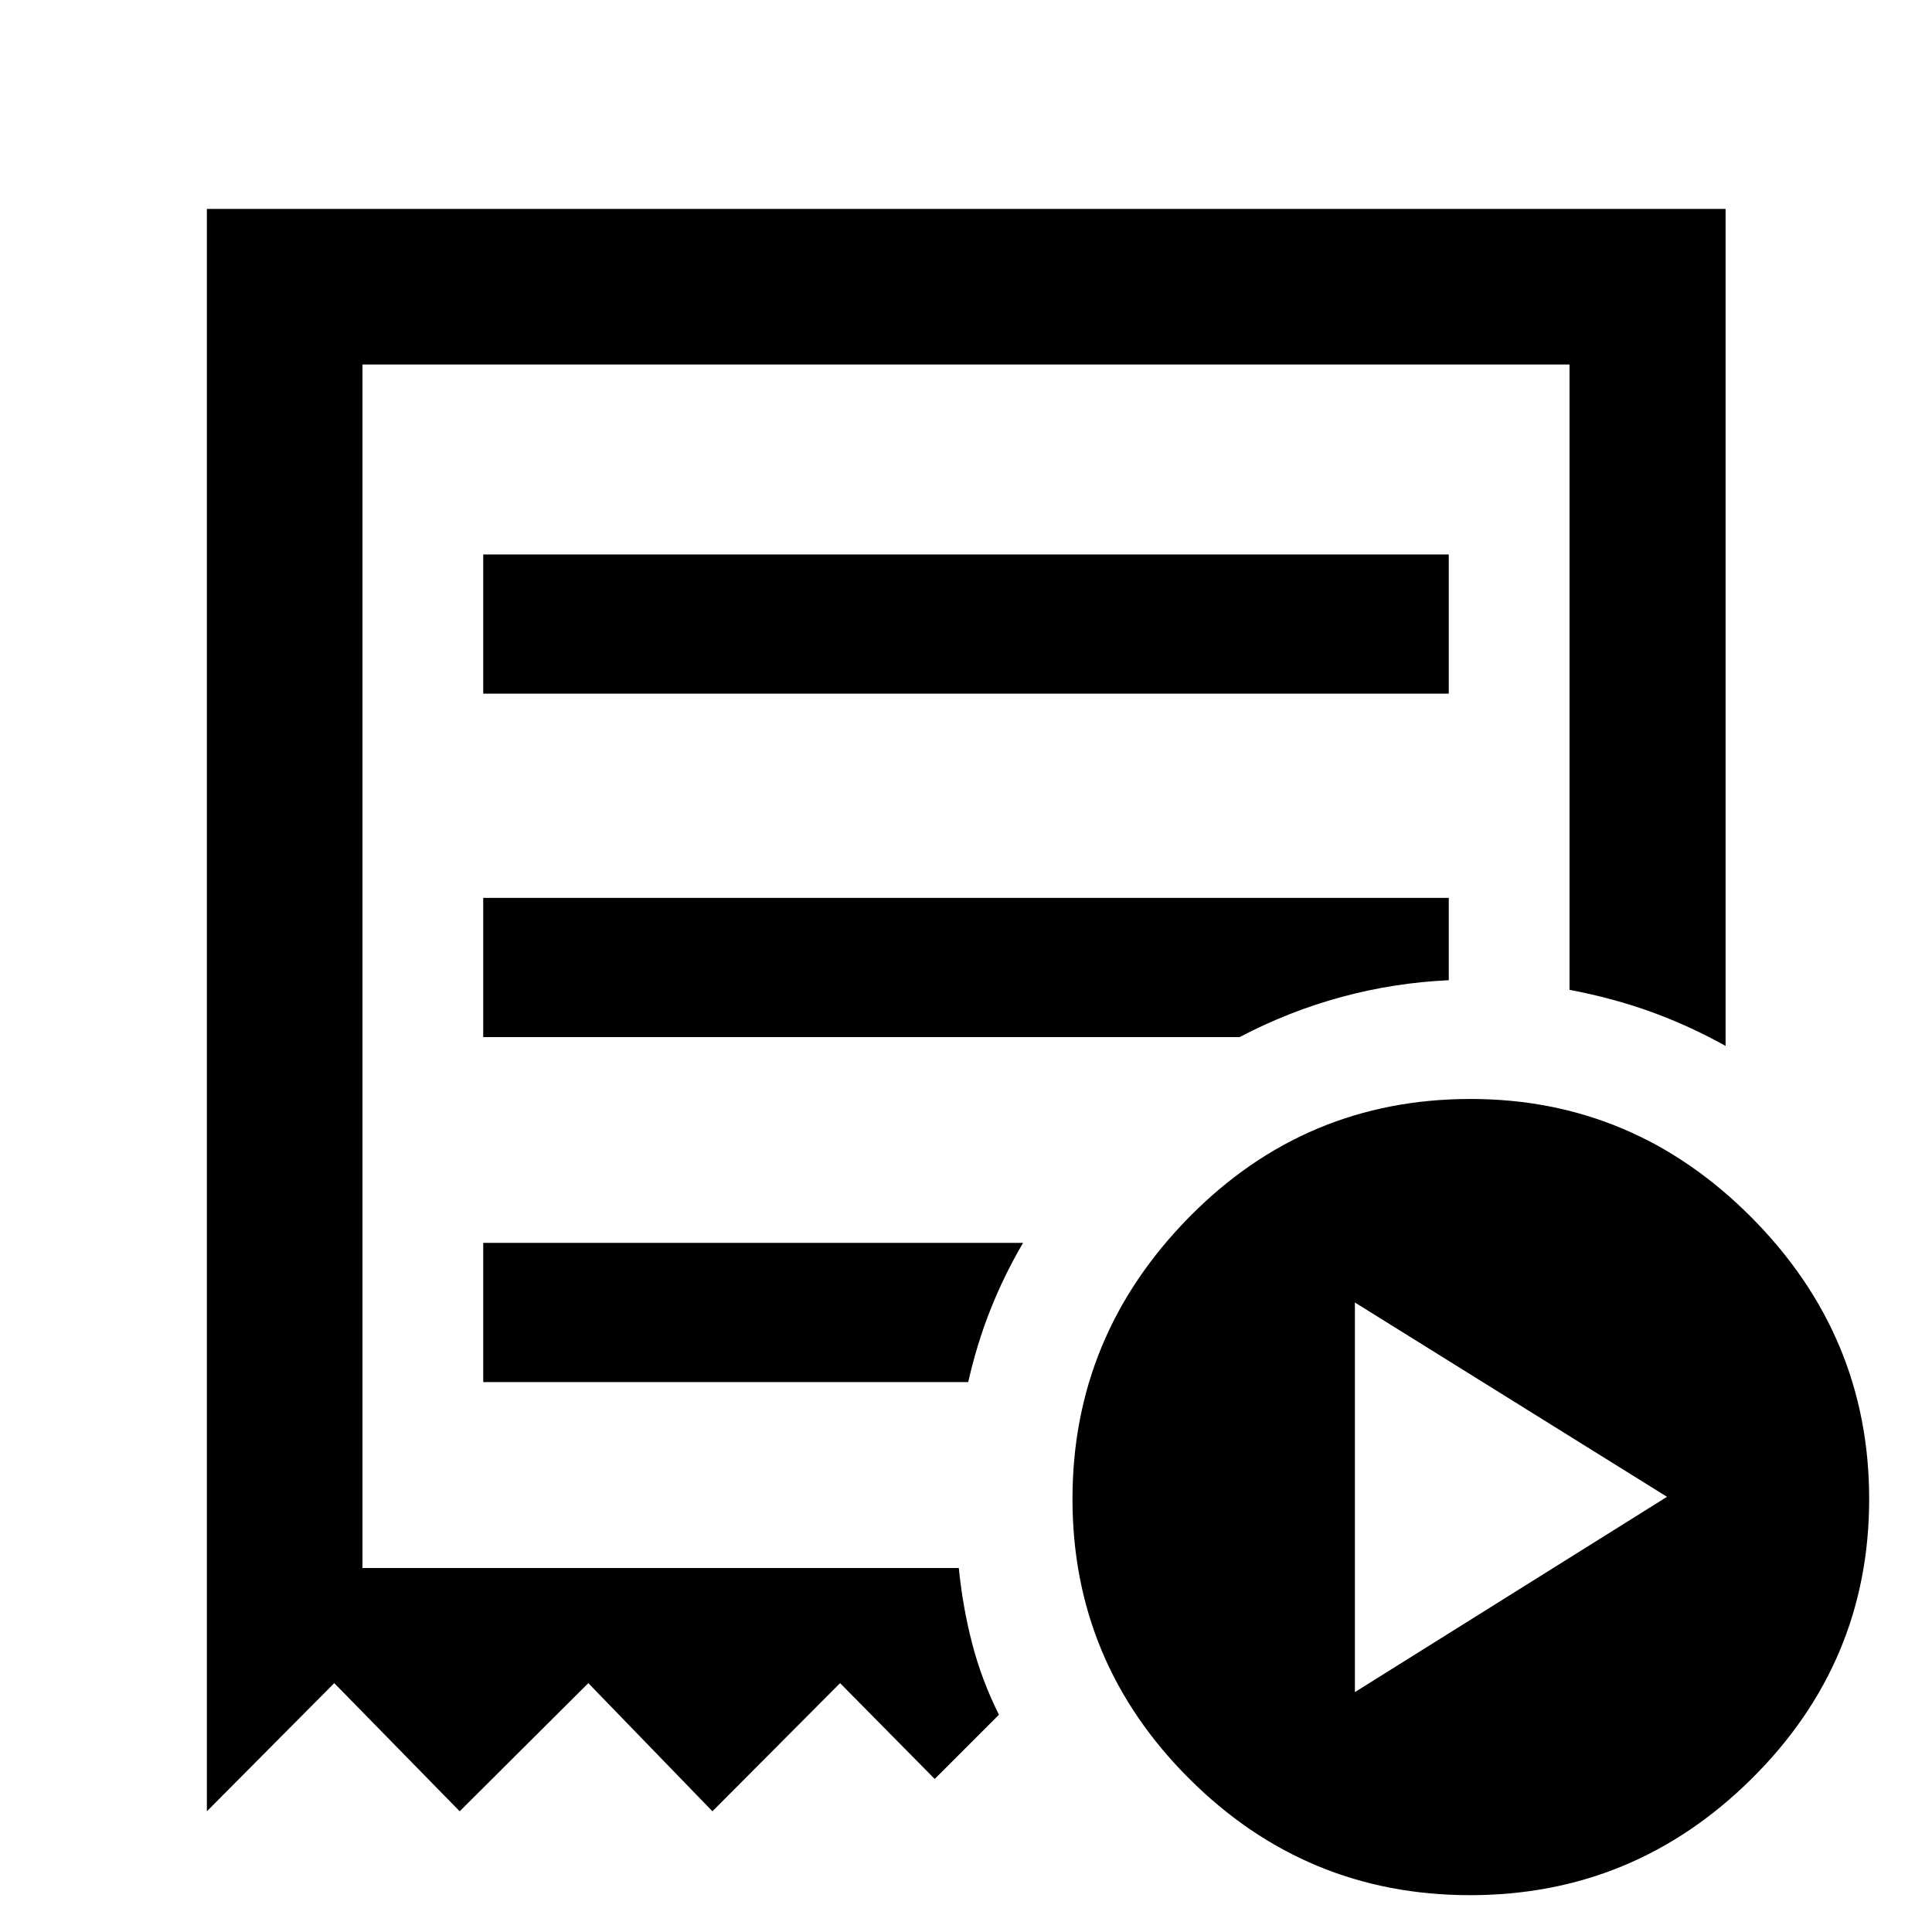 <svg xmlns="http://www.w3.org/2000/svg" height="48" viewBox="0 -960 960 960" width="48"><path d="m673.24-119.2 155.09-97.04-155.09-96.56v193.6ZM240.11-615.33h479.78v-69.17H240.11v69.17ZM730.47-18.3q-81.57 0-139.56-57.88-58-57.87-58-138.98 0-81.06 57.86-139.92 57.86-58.85 139.95-58.85 81.07 0 139.57 58.85 58.49 58.86 58.49 139.92 0 81.11-58.37 138.98Q812.04-18.3 730.47-18.3ZM102.8-59.98V-856.2h754.63v415.9q-18.12-10.06-36.89-16.87-18.76-6.8-40.65-11v-310.72H180.11v598.02h296.32q1.89 19.24 6.63 37.52 4.74 18.28 13.31 35.39l-31.91 31.92-47.03-47.62L354-59.98l-61.67-63.68-63.91 63.68-62.33-63.68-63.29 63.68Zm137.31-213.28H481.1q4.25-18.81 10.99-35.85 6.74-17.04 16.26-33.32H240.11v69.17Zm0-171.41h375.84q24.59-12.9 50.73-19.96 26.13-7.07 53.21-8.3v-40.92H240.11v69.18Zm-60 263.8v-598.02 598.02Z"/></svg>
